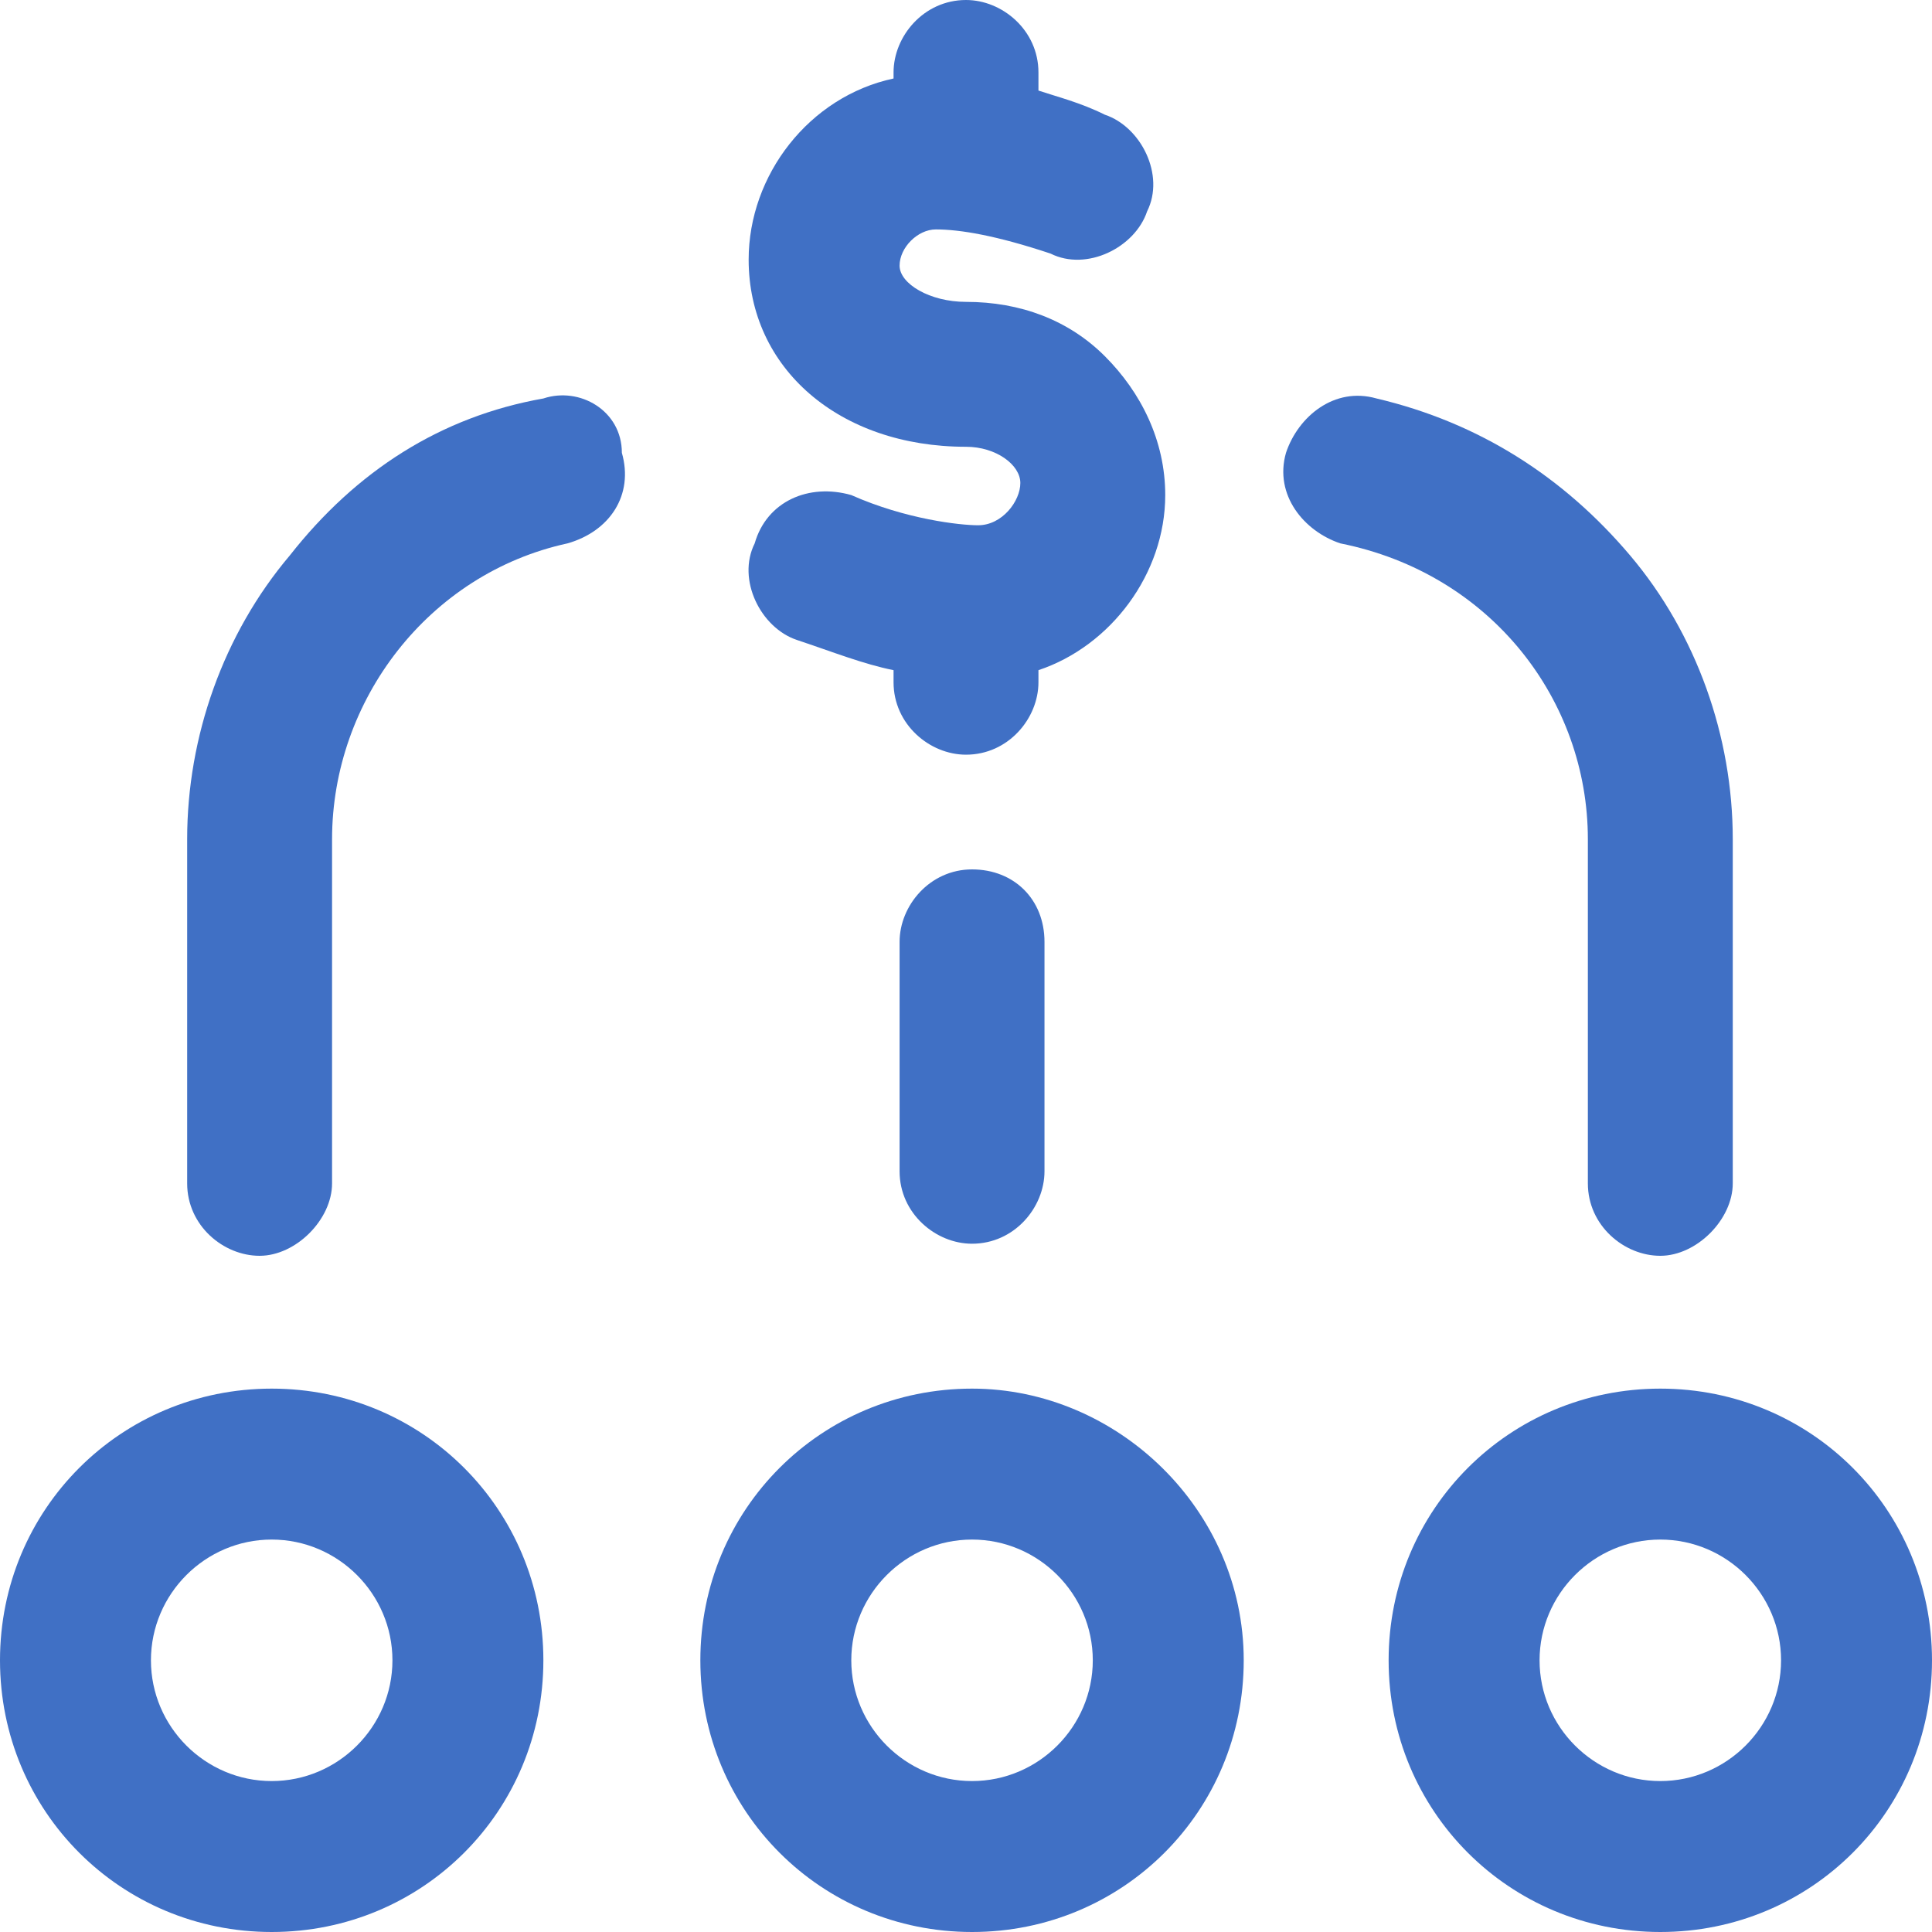 <?xml version="1.0" encoding="utf-8"?>
<!-- Generator: Adobe Illustrator 24.2.0, SVG Export Plug-In . SVG Version: 6.00 Build 0)  -->
<svg version="1.1" id="Ebene_1" xmlns="http://www.w3.org/2000/svg" xmlns:xlink="http://www.w3.org/1999/xlink" x="0px" y="0px"
	 viewBox="0 0 32 32" style="enable-background:new 0 0 32 32;" xml:space="preserve">
<style type="text/css">
	.st0{fill:#4070C5;}
</style>
<path class="st0" d="M4.5,23C2,23,0,25,0,27.5S2,32,4.5,32S9,30,9,27.5S7,23,4.5,23z M4.5,29.5c-1.1,0-2-0.9-2-2s0.9-2,2-2
	s2,0.9,2,2S5.6,29.5,4.5,29.5z"/>
<path class="st0" d="M16.2,8.7c-0.3,0-1.2-0.1-2.1-0.5C13.4,8,12.7,8.3,12.5,9c-0.3,0.6,0.1,1.4,0.7,1.6c0.6,0.2,1.1,0.4,1.6,0.5
	v0.2c0,0.7,0.6,1.2,1.2,1.2c0.7,0,1.2-0.6,1.2-1.2v-0.2c1.2-0.4,2.1-1.6,2.1-2.9c0-0.9-0.4-1.7-1-2.3C17.7,5.3,16.9,5,16,5
	c-0.6,0-1.1-0.3-1.1-0.6c0-0.3,0.3-0.6,0.6-0.6c0.4,0,1,0.1,1.9,0.4c0.6,0.3,1.4-0.1,1.6-0.7c0.3-0.6-0.1-1.4-0.7-1.6
	c-0.4-0.2-0.8-0.3-1.1-0.4V1.2c0-0.7-0.6-1.2-1.2-1.2c-0.7,0-1.2,0.6-1.2,1.2v0.1c-1.4,0.3-2.4,1.6-2.4,3c0,1.8,1.5,3.1,3.6,3.1
	c0.5,0,0.9,0.3,0.9,0.6S16.6,8.7,16.2,8.7z"/>
<path class="st0" d="M16.1,14.4c-0.7,0-1.2,0.6-1.2,1.2v3.8c0,0.7,0.6,1.2,1.2,1.2c0.7,0,1.2-0.6,1.2-1.2v-3.8
	C17.3,14.9,16.8,14.4,16.1,14.4z"/>
<path class="st0" d="M16.1,23c-2.5,0-4.5,2-4.5,4.5s2,4.5,4.5,4.5s4.5-2,4.5-4.5S18.5,23,16.1,23z M16.1,29.5c-1.1,0-2-0.9-2-2
	s0.9-2,2-2s2,0.9,2,2S17.2,29.5,16.1,29.5z"/>
<path class="st0" d="M27.5,23C25,23,23,25,23,27.5s2,4.5,4.5,4.5s4.5-2,4.5-4.5S30,23,27.5,23z M27.5,29.5c-1.1,0-2-0.9-2-2
	s0.9-2,2-2s2,0.9,2,2S28.6,29.5,27.5,29.5z"/>
<path class="st0" d="M9,6.6C7.3,6.9,5.9,7.8,4.8,9.2c-1.1,1.3-1.7,3-1.7,4.7v5.7c0,0.7,0.6,1.2,1.2,1.2s1.2-0.6,1.2-1.2v-5.7
	c0-2.3,1.6-4.4,3.9-4.9c0.7-0.2,1.1-0.8,0.9-1.5C10.3,6.8,9.6,6.4,9,6.6z"/>
<path class="st0" d="M26.3,13.9v5.7c0,0.7,0.6,1.2,1.2,1.2s1.2-0.6,1.2-1.2v-5.7c0-1.7-0.6-3.4-1.7-4.7c-1.1-1.3-2.5-2.2-4.2-2.6
	c-0.7-0.2-1.3,0.3-1.5,0.9c-0.2,0.7,0.3,1.3,0.9,1.5C24.7,9.5,26.3,11.6,26.3,13.9z"/>
</svg>
